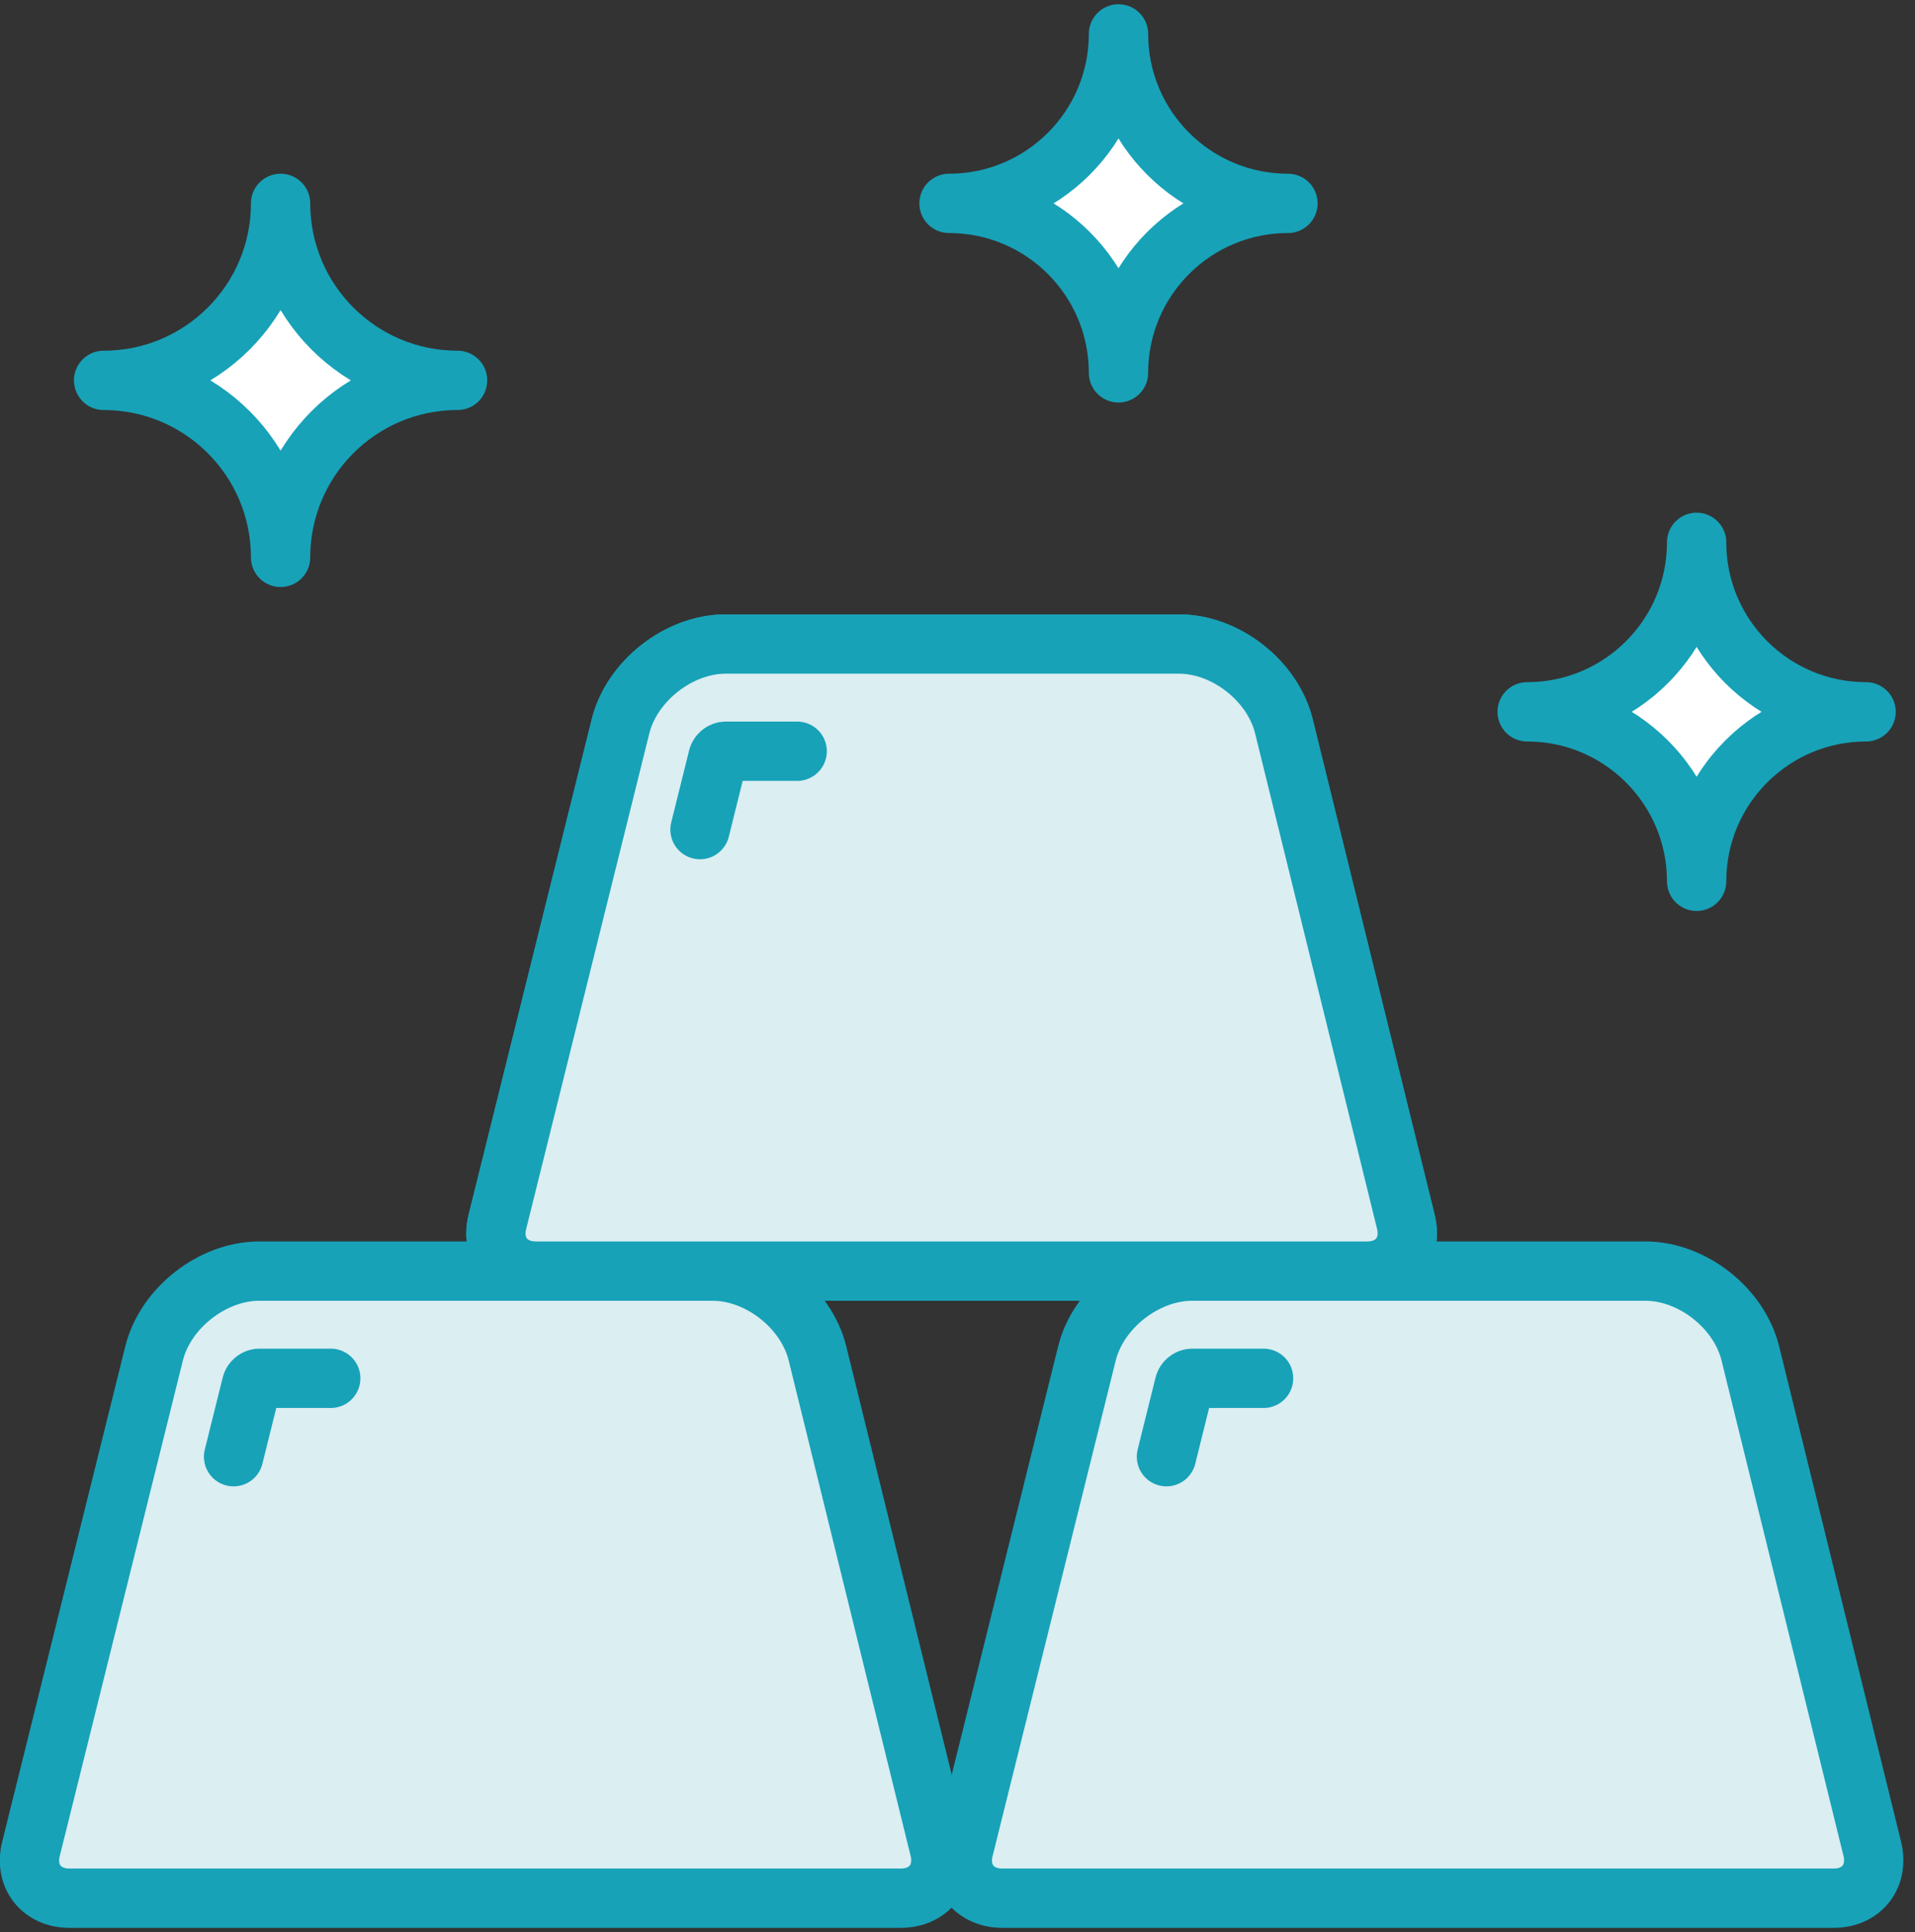 <?xml version="1.0" encoding="UTF-8"?>
<svg width="113px" height="114px" viewBox="0 0 113 114" version="1.1" xmlns="http://www.w3.org/2000/svg" xmlns:xlink="http://www.w3.org/1999/xlink">
    <rect x="0" y="0" width="113" height="114" fill="#333333" stroke="none"/>
    <!-- Generator: Sketch 46.2 (44496) - http://www.bohemiancoding.com/sketch -->
    <title>business-8</title>
    <desc>Created with Sketch.</desc>
    <defs></defs>
    <g id="ALL" stroke="none" stroke-width="1" fill="none" fill-rule="evenodd" stroke-linecap="round" stroke-linejoin="round">
        <g id="Primary" transform="translate(-1793, -11118)" stroke="#17A2B8" stroke-width="3.5">
            <g id="Group-15" transform="translate(200, 200)">
                <g id="business-8" transform="translate(1594, 10920)">
                    <path d="M15.557,10 C15.557,15.768 10.881,20.443 5.114,20.443 C10.881,20.443 15.557,25.119 15.557,30.886 C15.557,25.119 20.232,20.443 26,20.443 C20.232,20.443 15.557,15.768 15.557,10 Z" id="Layer-1" fill="#FFFFFF"></path>
                    <path d="M109.114,40 C103.591,40 99.114,35.523 99.114,30 C99.114,35.523 94.637,40 89.114,40 C94.637,40 99.114,44.477 99.114,50 C99.114,44.477 103.591,40 109.114,40 L109.114,40 Z" id="Layer-2" fill="#FFFFFF"></path>
                    <path d="M65,0 C65,5.523 60.523,10 55,10 C60.523,10 65,14.477 65,20 C65,14.477 69.477,10 75,10 C69.477,10 65,5.523 65,0 Z" id="Layer-3" fill="#FFFFFF"></path>
                    <path d="M35.615,40.856 C36.281,38.174 39.065,36 41.815,36 L68.572,36 C71.33,36 74.101,38.176 74.761,40.856 L81.955,70.081 C82.352,71.693 81.34,73 79.675,73 L30.626,73 C28.97,73 27.949,71.705 28.349,70.097 L35.615,40.856 Z" id="Layer-4" fill="#DBEEF1"></path>
                    <path d="M8.092,77.856 C8.758,75.174 11.542,73 14.292,73 L41.049,73 C43.807,73 46.579,75.176 47.238,77.856 L54.432,107.081 C54.829,108.693 53.817,110 52.152,110 L3.103,110 C1.447,110 0.426,108.705 0.826,107.097 L8.092,77.856 Z" id="Layer-5" fill="#DBEEF1"></path>
                    <path d="M63.138,77.856 C63.804,75.174 66.588,73 69.338,73 L96.095,73 C98.853,73 101.624,75.176 102.284,77.856 L109.478,107.081 C109.875,108.693 108.863,110 107.198,110 L58.149,110 C56.493,110 55.472,108.705 55.872,107.097 L63.138,77.856 Z" id="Layer-6" fill="#DBEEF1"></path>
                    <path d="M35.615,40.856 C36.281,38.174 39.065,36 41.815,36 L68.572,36 C71.33,36 74.101,38.176 74.761,40.856 L81.955,70.081 C82.352,71.693 81.34,73 79.675,73 L30.626,73 C28.97,73 27.949,71.705 28.349,70.097 L35.615,40.856 Z" id="Layer-7" fill="#DBEEF1"></path>
                    <path d="M40.306,46.95 L41.365,42.688 L41.365,42.688 C41.415,42.487 41.622,42.325 41.826,42.325 L46.039,42.325" id="Layer-8" fill="#DBEEF1"></path>
                    <path d="M12.783,83.95 L13.843,79.688 L13.843,79.688 C13.892,79.487 14.099,79.325 14.303,79.325 L18.516,79.325" id="Layer-9" fill="#DBEEF1"></path>
                    <path d="M67.829,83.95 L68.888,79.688 L68.888,79.688 C68.938,79.487 69.145,79.325 69.349,79.325 L73.561,79.325" id="Layer-10" fill="#DBEEF1"></path>
                </g>
            </g>
        </g>
    </g>
</svg>